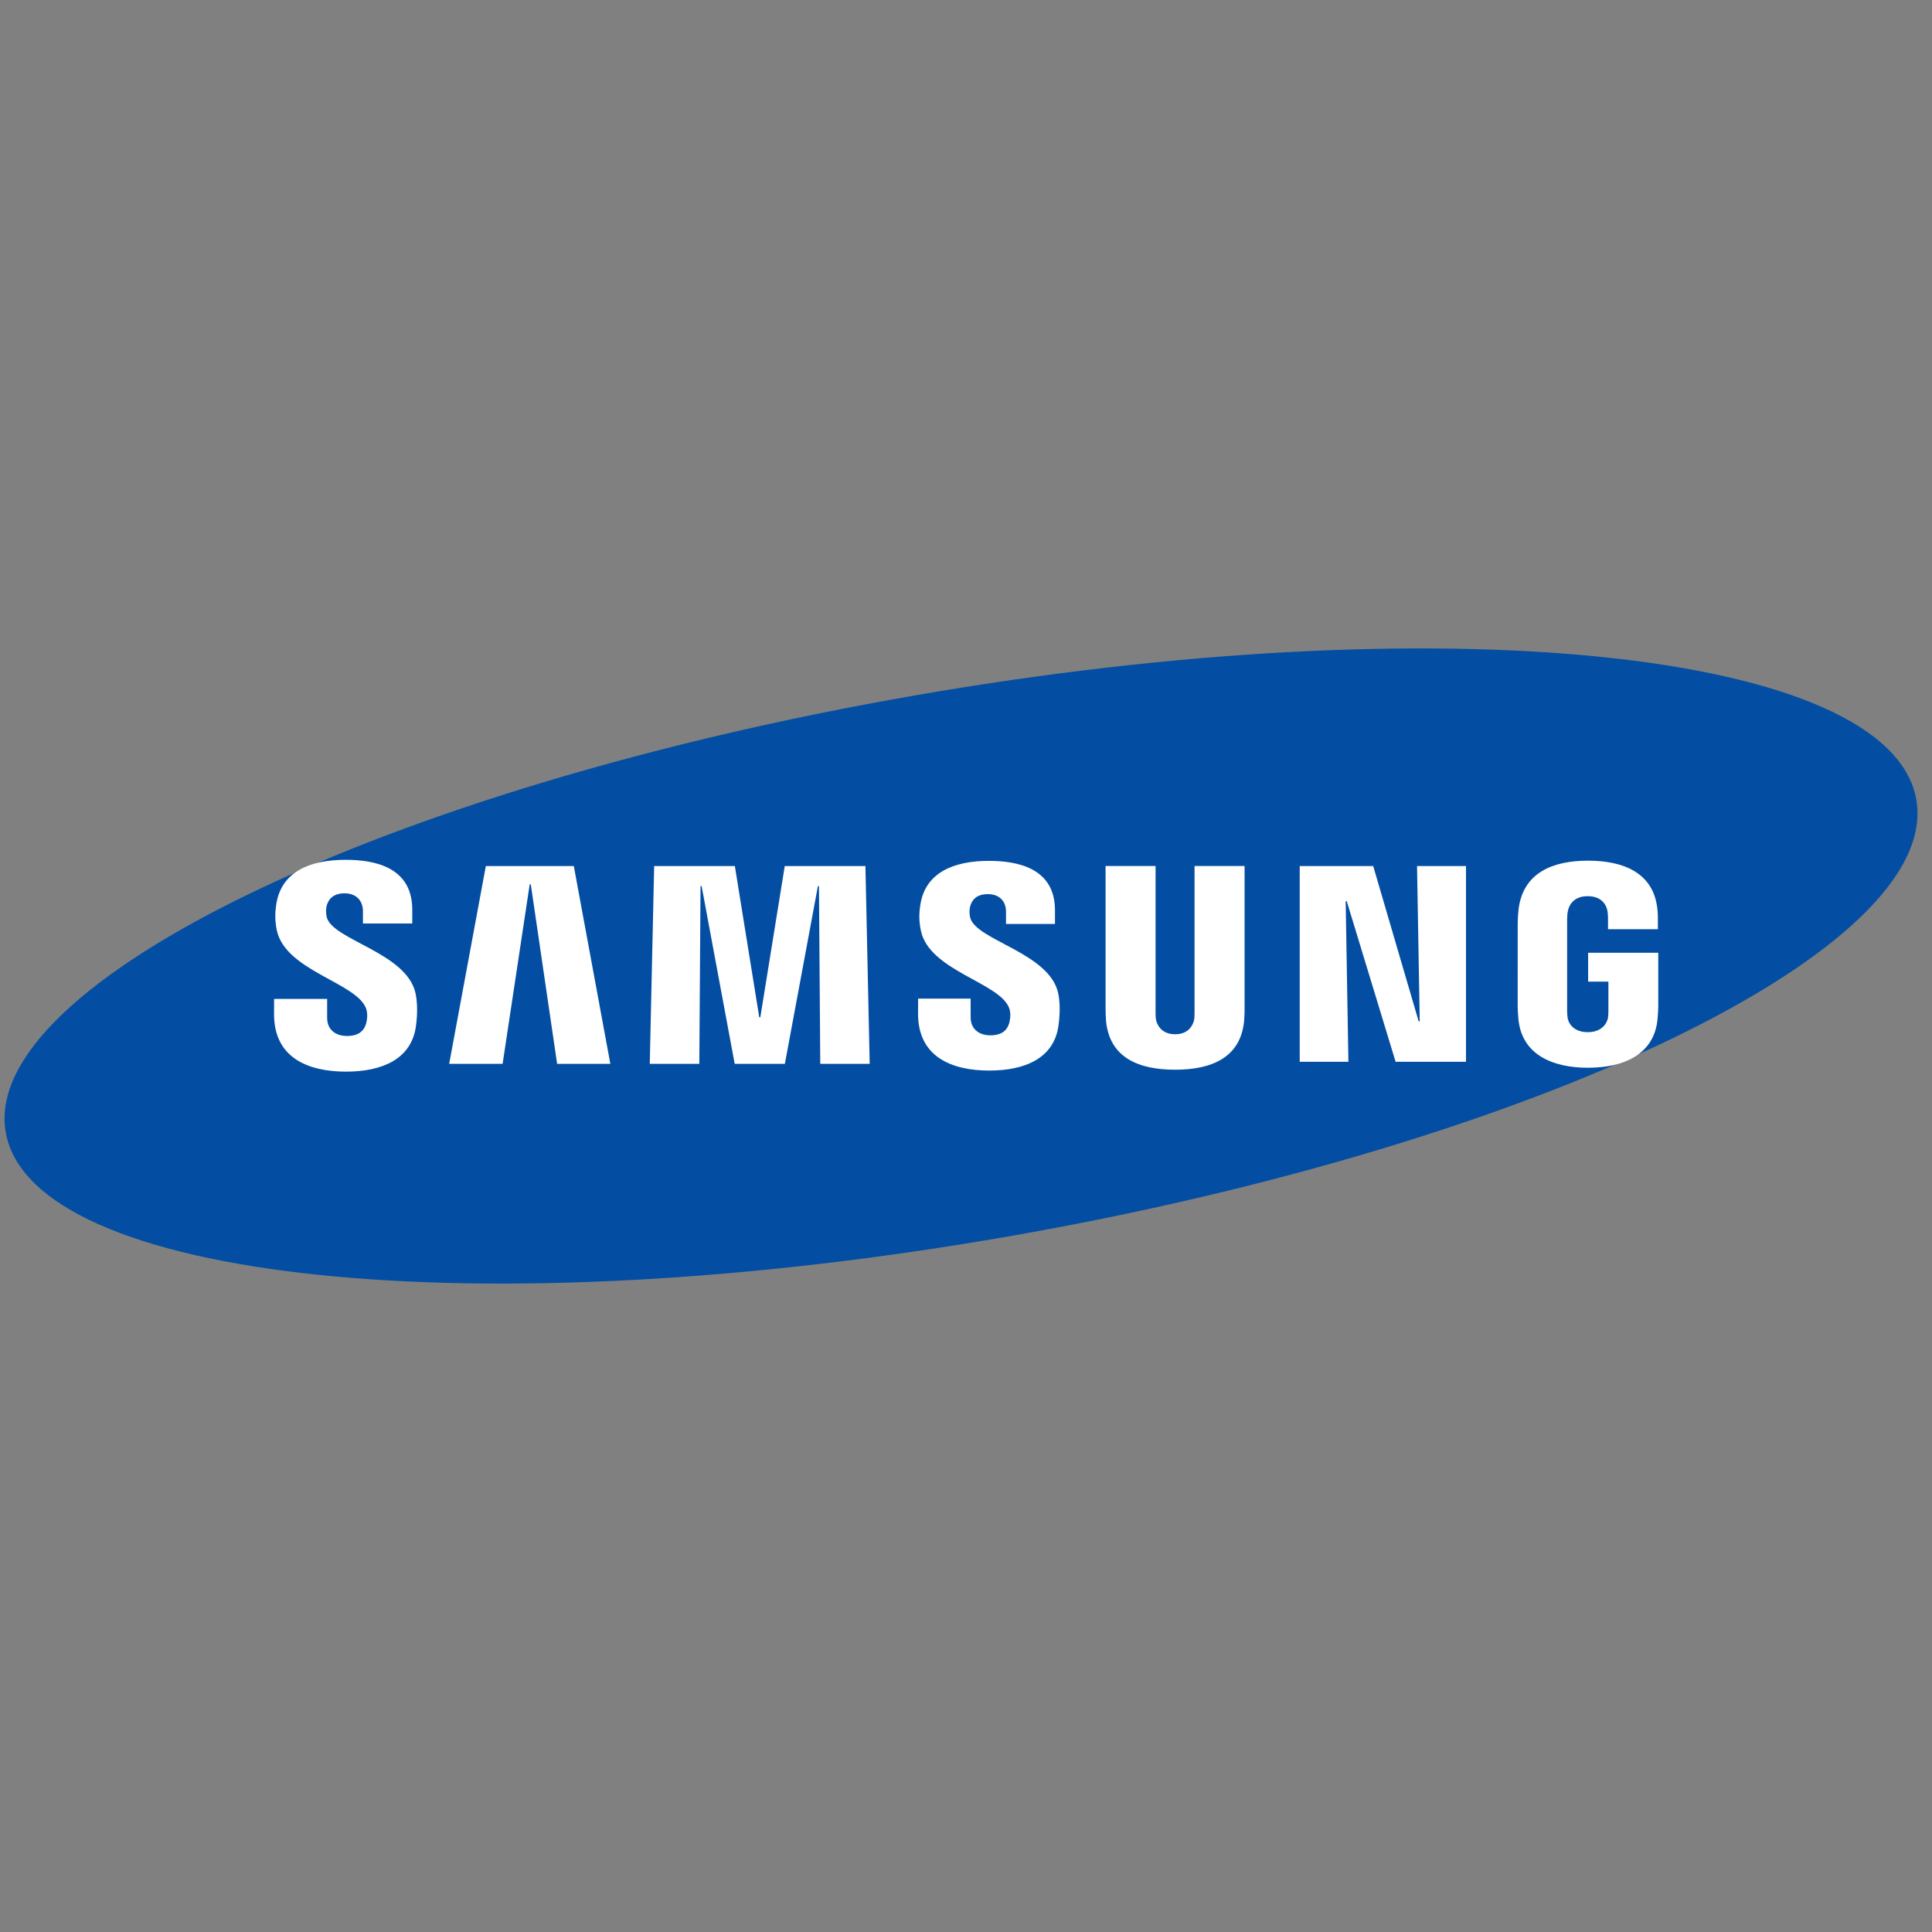<svg width="101" height="101" viewBox="0 0 101 101" fill="none" xmlns="http://www.w3.org/2000/svg">
<rect x="0" y="0" width="101" height="101" fill="#808080" stroke="none"/>
<g clip-path="url(#clip0_55_497)">
<path d="M100.179 41.804C101.542 49.612 80.288 59.835 52.704 64.639C25.123 69.443 1.66 67.006 0.3 59.194C-1.06 51.387 20.2 41.166 47.78 36.364C75.362 31.556 98.821 33.995 100.179 41.804Z" fill="#034EA2"/>
<path d="M71.787 45.275L74.164 53.392H74.22L74.079 45.275H76.638V55.507H72.959L70.404 47.111H70.348L70.491 55.507H67.946V45.275H71.787ZM29.125 55.614L27.749 46.234H27.691L26.275 55.614H23.482L25.398 45.275H29.997L31.907 55.614H29.125ZM42.759 46.319L41.031 55.614H38.408L36.678 46.319H36.622L36.558 55.614H33.968L34.198 45.275H38.416L39.692 53.179H39.748L41.025 45.275H45.242L45.465 55.614H42.881L42.813 46.319H42.759ZM19.129 52.698C19.23 52.948 19.199 53.27 19.152 53.465C19.065 53.808 18.831 54.159 18.145 54.159C17.496 54.159 17.103 53.787 17.103 53.221V52.22H14.329L14.327 53.02C14.327 55.325 16.142 56.022 18.087 56.022C19.958 56.022 21.498 55.383 21.742 53.659C21.868 52.766 21.773 52.181 21.731 51.96C21.295 49.796 17.37 49.149 17.079 47.94C17.029 47.733 17.043 47.512 17.068 47.394C17.141 47.065 17.366 46.701 18.013 46.701C18.616 46.701 18.974 47.075 18.974 47.64V48.279H21.552V47.553C21.552 45.3 19.53 44.949 18.067 44.949C16.227 44.949 14.724 45.556 14.449 47.239C14.375 47.704 14.364 48.117 14.472 48.636C14.925 50.746 18.596 51.358 19.129 52.698ZM52.749 52.679C52.851 52.927 52.818 53.241 52.772 53.436C52.687 53.779 52.456 54.124 51.774 54.124C51.135 54.124 50.744 53.752 50.744 53.198L50.742 52.206H47.997L47.993 52.995C47.993 55.277 49.791 55.966 51.716 55.966C53.566 55.966 55.091 55.335 55.333 53.628C55.459 52.741 55.37 52.164 55.325 51.947C54.891 49.804 51.007 49.163 50.717 47.964C50.668 47.758 50.682 47.541 50.707 47.429C50.782 47.096 51.003 46.743 51.643 46.743C52.243 46.743 52.592 47.106 52.592 47.669V48.301H55.151V47.582C55.151 45.354 53.146 45.004 51.695 45.004C49.876 45.004 48.386 45.604 48.117 47.276C48.043 47.735 48.034 48.14 48.142 48.657C48.586 50.746 52.222 51.354 52.749 52.679ZM61.433 54.068C62.15 54.068 62.373 53.572 62.423 53.318C62.444 53.206 62.45 53.057 62.448 52.923V45.271H65.063V52.688C65.069 52.878 65.05 53.268 65.04 53.365C64.856 55.296 63.33 55.922 61.431 55.922C59.529 55.922 58.002 55.296 57.82 53.365C57.812 53.268 57.793 52.876 57.797 52.688V45.271H60.41V52.921C60.41 53.055 60.414 53.206 60.434 53.316C60.492 53.57 60.709 54.068 61.433 54.068ZM83.002 53.959C83.751 53.959 84.013 53.485 84.061 53.21C84.079 53.093 84.085 52.948 84.083 52.818V51.317H83.023V49.808H86.69V52.584C86.688 52.778 86.684 52.921 86.653 53.266C86.481 55.147 84.848 55.819 83.017 55.819C81.181 55.819 79.552 55.147 79.377 53.266C79.348 52.921 79.344 52.778 79.34 52.584L79.342 48.231C79.342 48.047 79.364 47.722 79.385 47.549C79.615 45.616 81.181 44.994 83.017 44.994C84.85 44.994 86.456 45.612 86.647 47.549C86.68 47.877 86.669 48.231 86.669 48.231V48.576H84.063V47.997C84.065 47.999 84.059 47.751 84.03 47.605C83.986 47.375 83.788 46.85 82.998 46.85C82.244 46.85 82.025 47.346 81.969 47.605C81.938 47.741 81.925 47.925 81.925 48.092V52.822C81.923 52.952 81.932 53.097 81.952 53.215C81.994 53.485 82.254 53.959 83.002 53.959Z" fill="white"/>
</g>
<defs>
<clipPath id="clip0_55_497">
<rect width="100" height="100" fill="white" transform="translate(0.239 0.5)"/>
</clipPath>
</defs>
</svg>
